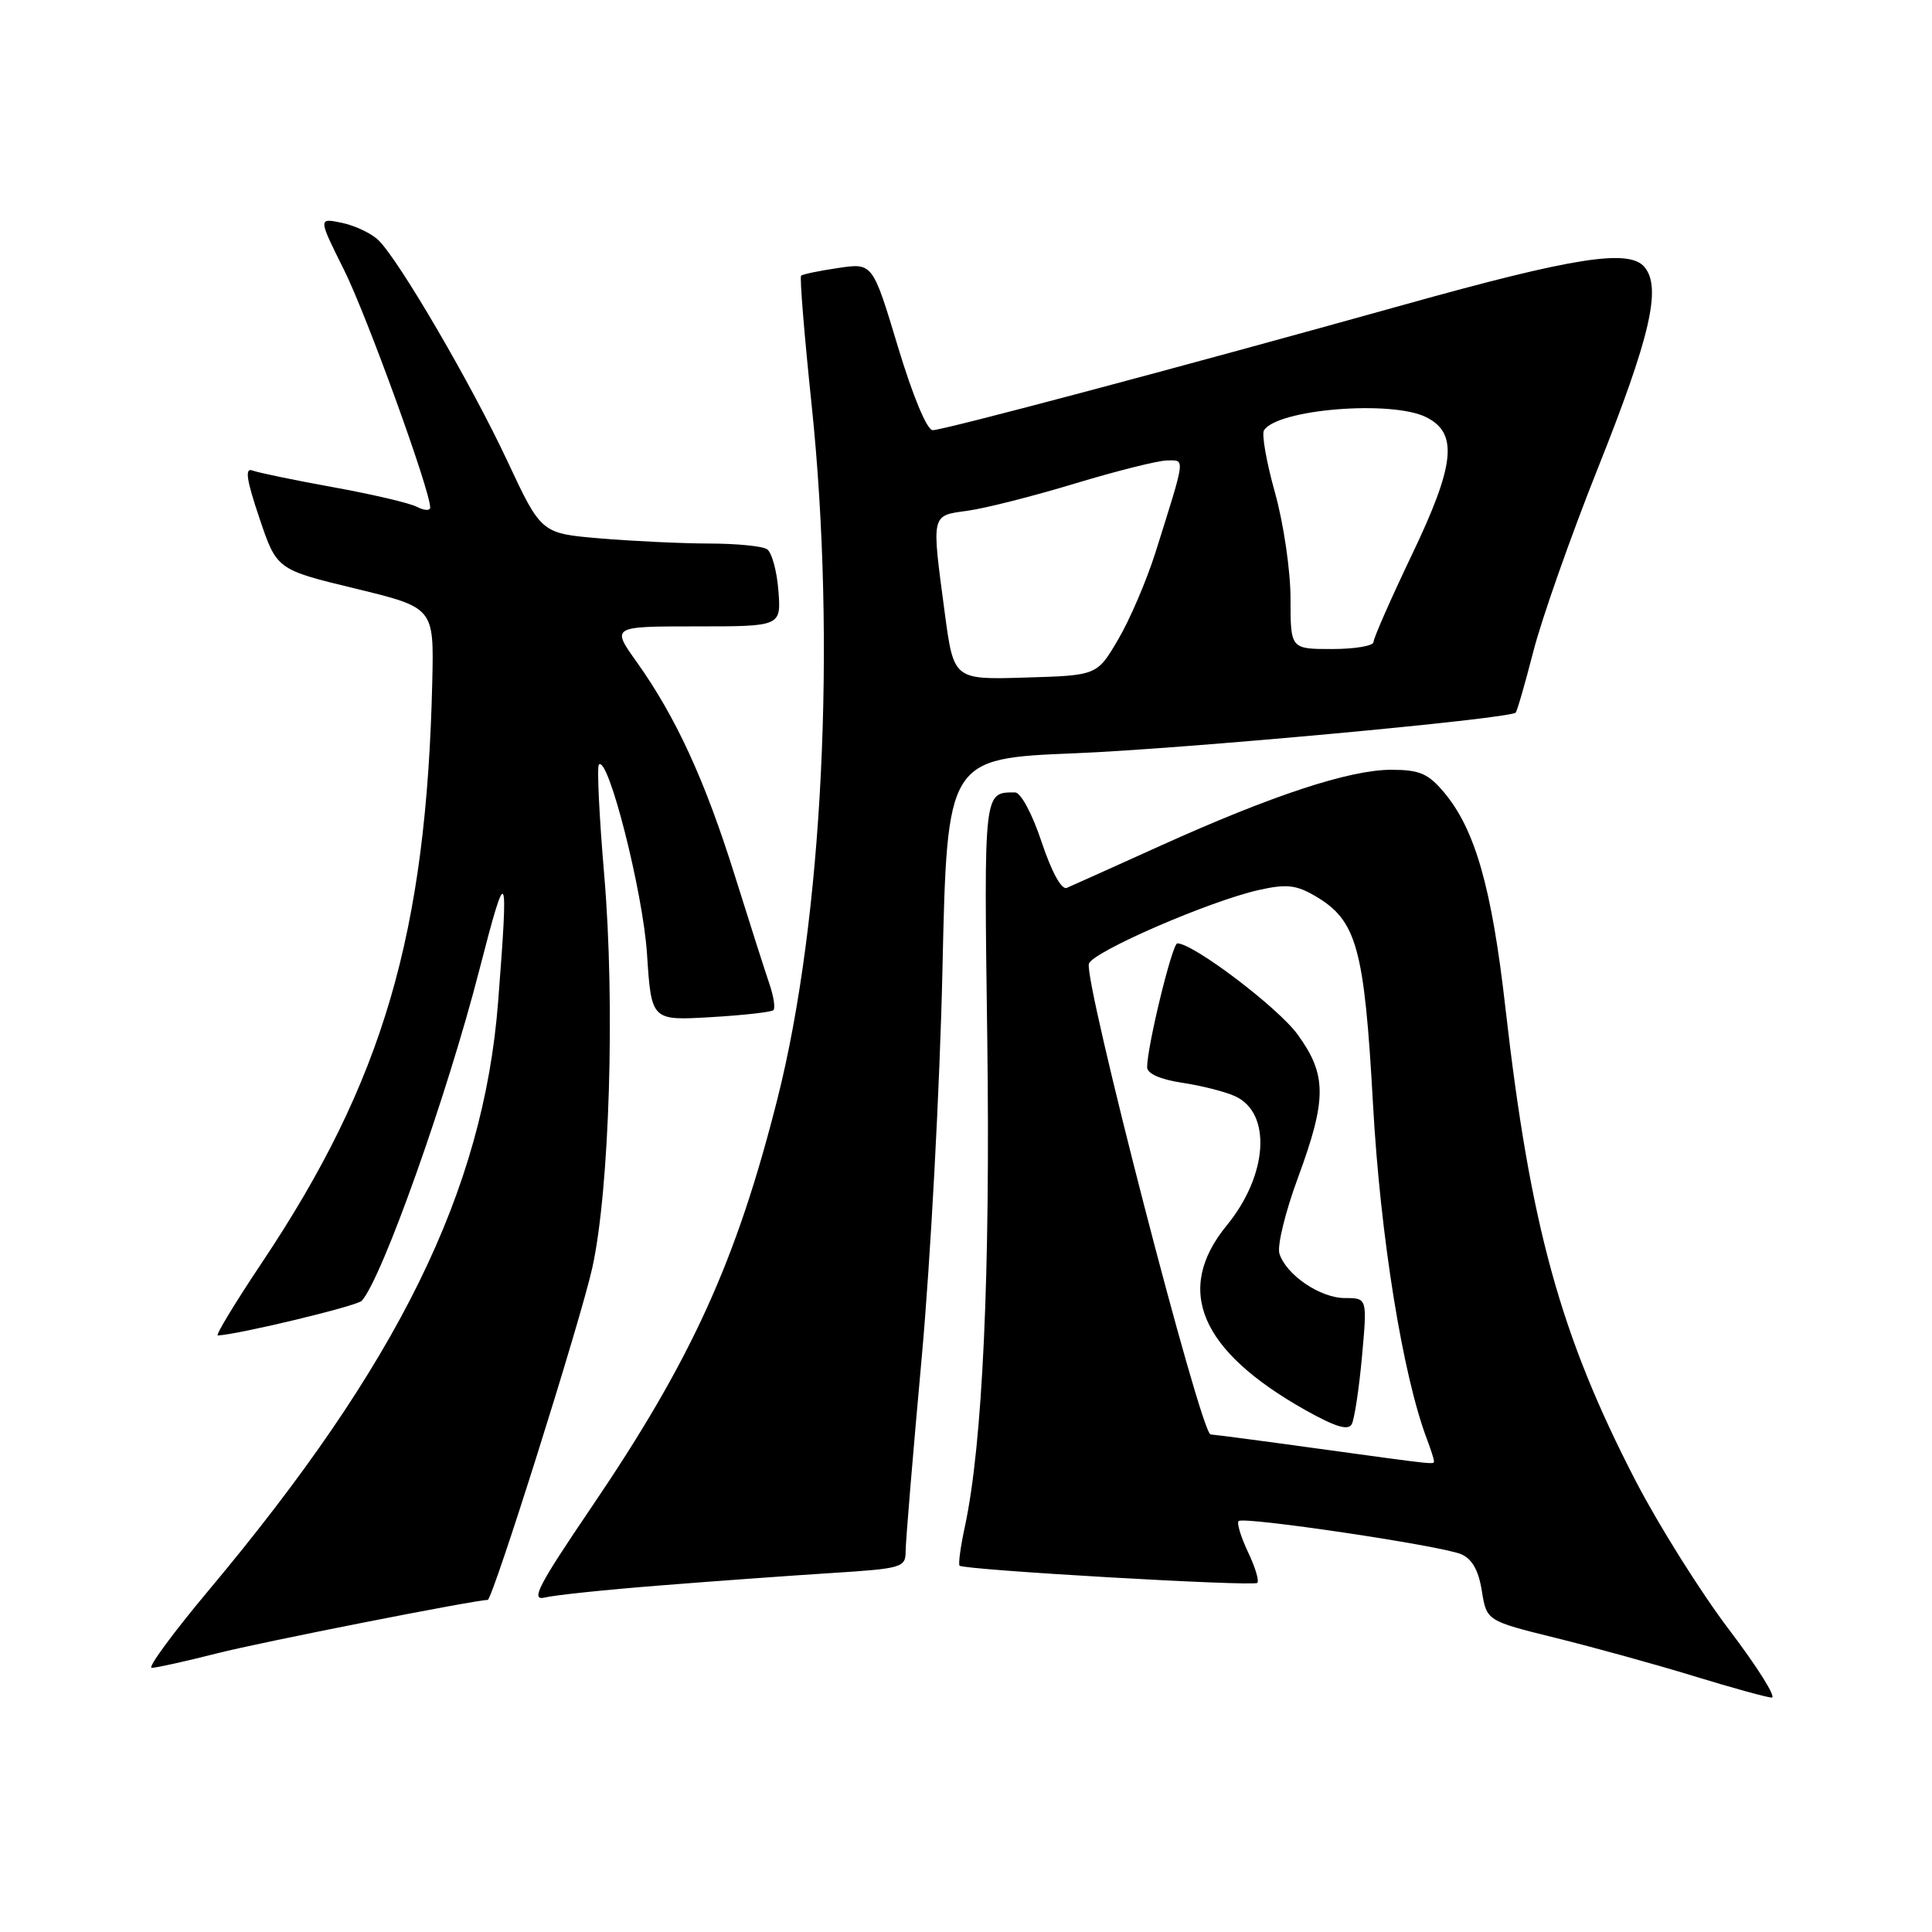 <?xml version="1.0" encoding="UTF-8" standalone="no"?>
<!DOCTYPE svg PUBLIC "-//W3C//DTD SVG 1.1//EN" "http://www.w3.org/Graphics/SVG/1.1/DTD/svg11.dtd" >
<svg xmlns="http://www.w3.org/2000/svg" xmlns:xlink="http://www.w3.org/1999/xlink" version="1.1" viewBox="0 0 256 256">
 <g >
 <path fill="currentColor"
d=" M 229.12 215.95 C 225.35 210.98 219.77 202.09 216.72 196.20 C 206.74 176.91 202.76 162.43 199.47 133.50 C 197.67 117.63 195.46 109.88 191.33 104.98 C 189.23 102.49 188.09 102.00 184.34 102.00 C 178.82 102.00 168.56 105.38 153.76 112.07 C 147.57 114.87 141.98 117.38 141.35 117.65 C 140.66 117.94 139.34 115.53 138.02 111.57 C 136.78 107.84 135.26 105.00 134.50 105.00 C 130.33 105.00 130.37 104.59 130.82 137.78 C 131.23 168.80 130.20 191.29 127.87 202.19 C 127.28 204.91 126.96 207.28 127.15 207.46 C 127.77 208.03 166.09 210.24 166.60 209.74 C 166.87 209.47 166.31 207.62 165.36 205.64 C 164.42 203.65 163.86 201.81 164.12 201.55 C 164.76 200.91 190.91 204.80 193.61 205.94 C 195.05 206.55 195.92 208.08 196.35 210.80 C 196.99 214.77 196.99 214.77 206.17 217.04 C 211.22 218.29 219.44 220.56 224.43 222.09 C 229.42 223.62 234.06 224.90 234.75 224.94 C 235.43 224.97 232.90 220.93 229.12 215.95 Z  M 28.83 219.06 C 34.69 217.57 62.95 212.00 64.62 212.00 C 65.27 212.00 76.94 174.97 78.48 168.00 C 80.77 157.63 81.52 133.00 80.06 115.92 C 79.40 108.16 79.08 101.58 79.36 101.31 C 80.59 100.08 85.19 118.17 85.73 126.37 C 86.31 135.24 86.31 135.24 94.16 134.78 C 98.47 134.53 102.22 134.11 102.48 133.85 C 102.75 133.58 102.52 132.05 101.97 130.43 C 101.42 128.82 99.34 122.33 97.36 116.00 C 93.41 103.38 89.57 95.03 84.39 87.75 C 81.00 83.00 81.00 83.00 92.26 83.00 C 103.51 83.00 103.51 83.00 103.14 78.25 C 102.94 75.64 102.26 73.17 101.63 72.77 C 101.01 72.36 97.53 72.02 93.90 72.02 C 90.27 72.01 83.79 71.70 79.51 71.34 C 71.72 70.68 71.72 70.68 67.26 61.16 C 62.53 51.03 52.95 34.60 50.17 31.85 C 49.25 30.94 47.07 29.90 45.32 29.53 C 42.15 28.87 42.15 28.87 45.58 35.75 C 48.59 41.78 57.00 64.98 57.00 67.24 C 57.00 67.70 56.21 67.66 55.25 67.16 C 54.29 66.66 49.30 65.49 44.16 64.56 C 39.02 63.63 34.20 62.63 33.44 62.34 C 32.42 61.95 32.66 63.57 34.37 68.64 C 36.67 75.47 36.67 75.47 47.09 77.99 C 57.50 80.52 57.50 80.52 57.28 90.25 C 56.51 123.71 50.78 143.27 34.67 167.36 C 31.13 172.66 28.51 176.98 28.86 176.96 C 31.82 176.78 47.34 173.04 47.94 172.36 C 50.65 169.33 59.27 145.07 63.52 128.50 C 67.19 114.25 67.41 114.64 66.00 132.79 C 64.05 157.82 52.77 180.75 27.63 210.75 C 22.91 216.39 19.52 221.00 20.10 221.00 C 20.69 221.00 24.62 220.13 28.83 219.06 Z  M 87.50 210.08 C 94.65 209.51 104.89 208.77 110.25 208.43 C 119.53 207.84 120.00 207.70 120.00 205.55 C 120.00 204.31 120.96 192.76 122.13 179.90 C 123.30 167.03 124.54 143.90 124.88 128.50 C 125.50 100.50 125.50 100.50 142.50 99.81 C 156.78 99.23 199.76 95.27 200.83 94.43 C 201.01 94.29 202.06 90.65 203.17 86.34 C 204.27 82.03 208.12 71.09 211.73 62.03 C 218.68 44.60 220.18 38.12 217.91 35.39 C 215.87 32.94 208.57 34.08 186.00 40.39 C 156.56 48.61 125.03 57.00 123.59 57.00 C 122.83 57.00 120.96 52.51 118.97 45.91 C 115.63 34.83 115.63 34.83 111.07 35.51 C 108.55 35.88 106.34 36.34 106.15 36.53 C 105.95 36.72 106.58 44.44 107.55 53.69 C 110.83 85.12 109.02 121.83 103.02 145.58 C 97.59 167.08 91.64 180.17 78.39 199.69 C 71.30 210.14 70.26 212.15 72.19 211.68 C 73.46 211.36 80.35 210.64 87.50 210.08 Z  M 174.50 191.93 C 167.35 190.94 161.01 190.11 160.41 190.07 C 159.10 189.99 143.52 129.69 144.29 127.68 C 144.92 126.05 160.29 119.39 166.80 117.93 C 170.45 117.11 171.74 117.25 174.26 118.72 C 179.78 121.95 180.78 125.55 181.93 146.31 C 182.90 163.85 185.87 182.26 189.09 190.73 C 189.59 192.05 190.00 193.33 190.00 193.57 C 190.00 194.08 190.79 194.17 174.50 191.93 Z  M 180.47 179.75 C 181.17 172.00 181.17 172.00 178.22 172.00 C 174.94 172.00 170.43 168.94 169.53 166.11 C 169.21 165.10 170.31 160.58 171.98 156.07 C 175.83 145.62 175.82 142.44 171.96 137.10 C 169.37 133.52 158.13 125.00 156.00 125.00 C 155.33 125.00 152.00 138.67 152.00 141.41 C 152.00 142.26 153.74 143.03 156.63 143.47 C 159.18 143.85 162.34 144.65 163.65 145.25 C 168.54 147.48 168.01 155.71 162.56 162.36 C 155.56 170.90 158.99 178.98 172.98 186.85 C 176.92 189.06 178.64 189.59 179.11 188.72 C 179.47 188.05 180.08 184.01 180.47 179.75 Z  M 125.18 81.17 C 123.42 67.94 123.33 68.35 128.25 67.67 C 130.59 67.35 137.00 65.72 142.50 64.05 C 148.00 62.39 153.47 61.02 154.66 61.01 C 157.07 61.00 157.15 60.34 153.10 73.22 C 151.93 76.91 149.72 82.09 148.17 84.72 C 145.37 89.50 145.37 89.50 135.87 89.78 C 126.37 90.07 126.37 90.07 125.18 81.17 Z  M 171.00 79.31 C 171.00 75.61 170.08 69.36 168.95 65.31 C 167.82 61.28 167.16 57.55 167.48 57.03 C 169.22 54.22 184.42 52.98 189.00 55.29 C 193.24 57.42 192.80 61.58 187.06 73.56 C 184.28 79.38 182.00 84.56 182.00 85.07 C 182.00 85.58 179.53 86.00 176.50 86.00 C 171.00 86.00 171.00 86.00 171.00 79.31 Z "/>
</g>
</svg>